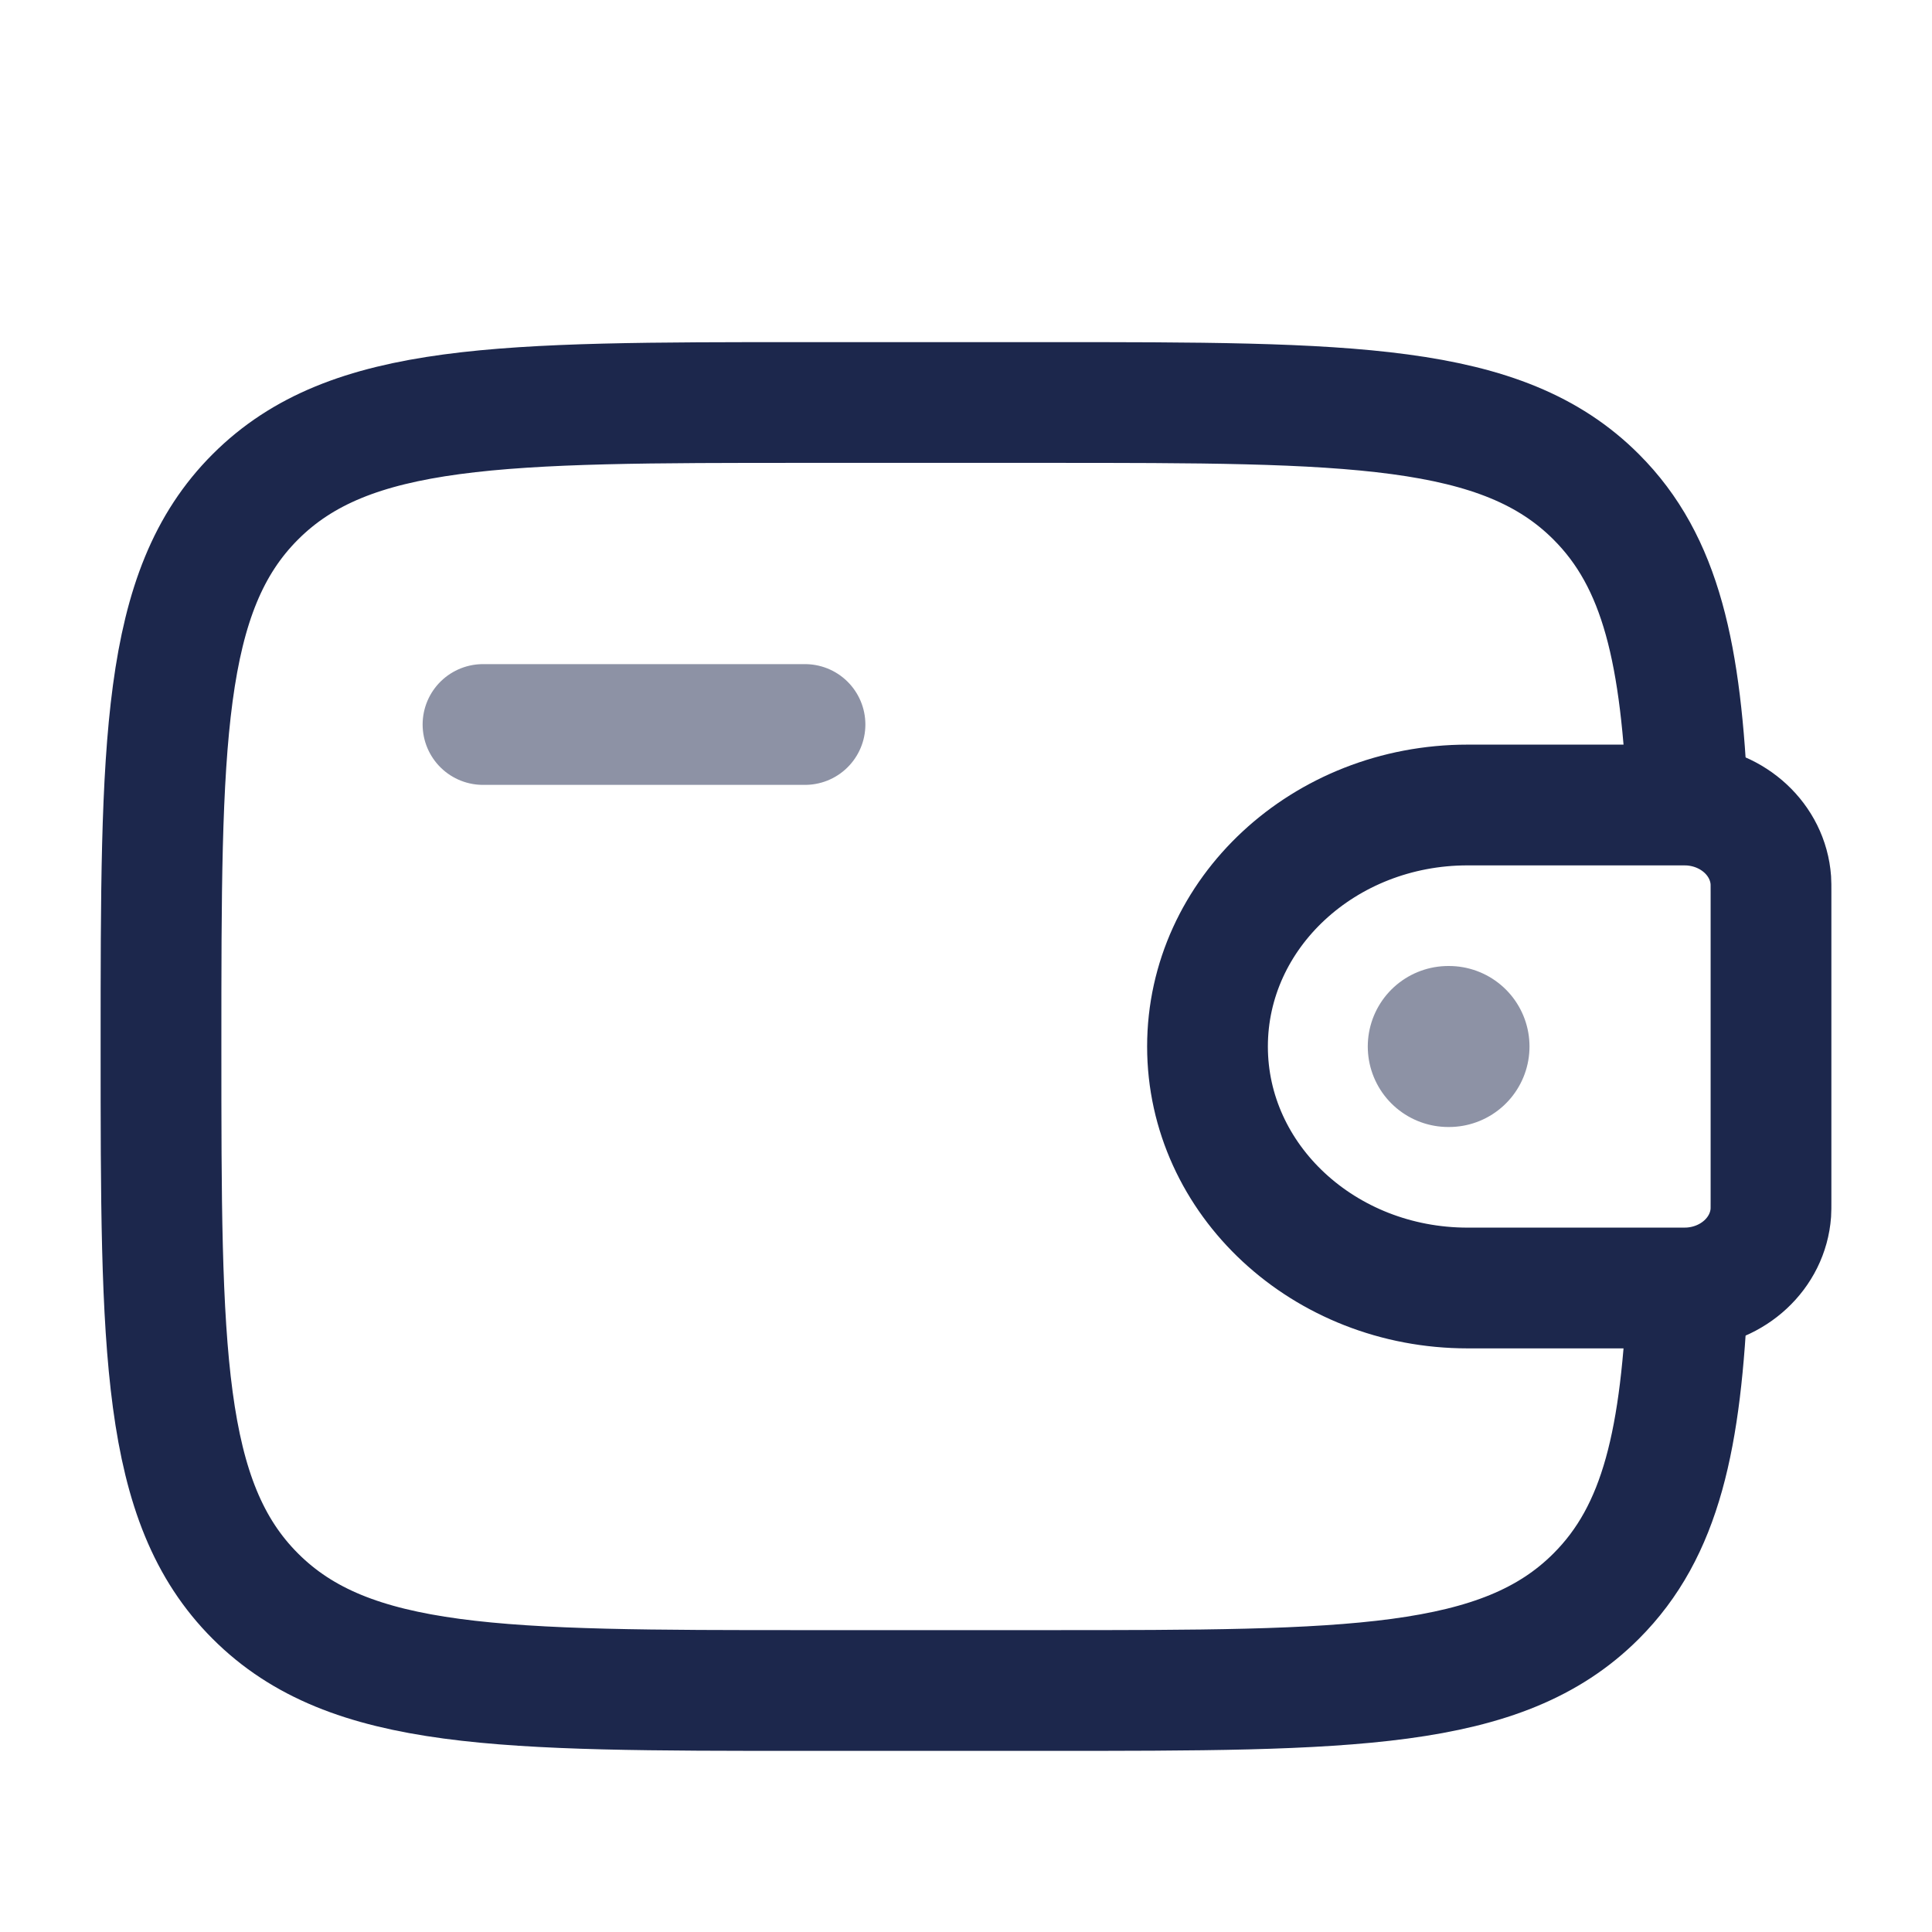 <svg width="24" height="24" viewBox="0 0 24 24" fill="none" xmlns="http://www.w3.org/2000/svg">
<path opacity="0.5" d="M6 9H10" stroke="#1C274C" stroke-width="1.5" stroke-linecap="round" stroke-linejoin="round"/>
<path d="M20.833 10H18.231C16.447 10 15 11.343 15 13C15 14.657 16.447 16 18.231 16H20.833C20.917 16 20.958 16 20.994 15.998C21.533 15.965 21.962 15.566 21.998 15.065C22 15.033 22 14.994 22 14.917V11.083C22 11.006 22 10.967 21.998 10.935C21.962 10.434 21.533 10.035 20.994 10.002C20.958 10 20.917 10 20.833 10Z" stroke="#1C274C" stroke-width="1.5"/>
<path d="M20.965 10C20.887 8.128 20.637 6.98 19.828 6.172C18.657 5 16.771 5 13 5H10C6.229 5 4.343 5 3.172 6.172C2 7.343 2 9.229 2 13C2 16.771 2 18.657 3.172 19.828C4.343 21 6.229 21 10 21H13C16.771 21 18.657 21 19.828 19.828C20.637 19.02 20.887 17.872 20.965 16" stroke="#1C274C" stroke-width="1.5"/>
<path opacity="0.5" d="M17.991 13H18" stroke="#1C274C" stroke-width="2" stroke-linecap="round" stroke-linejoin="round"/>
</svg>
